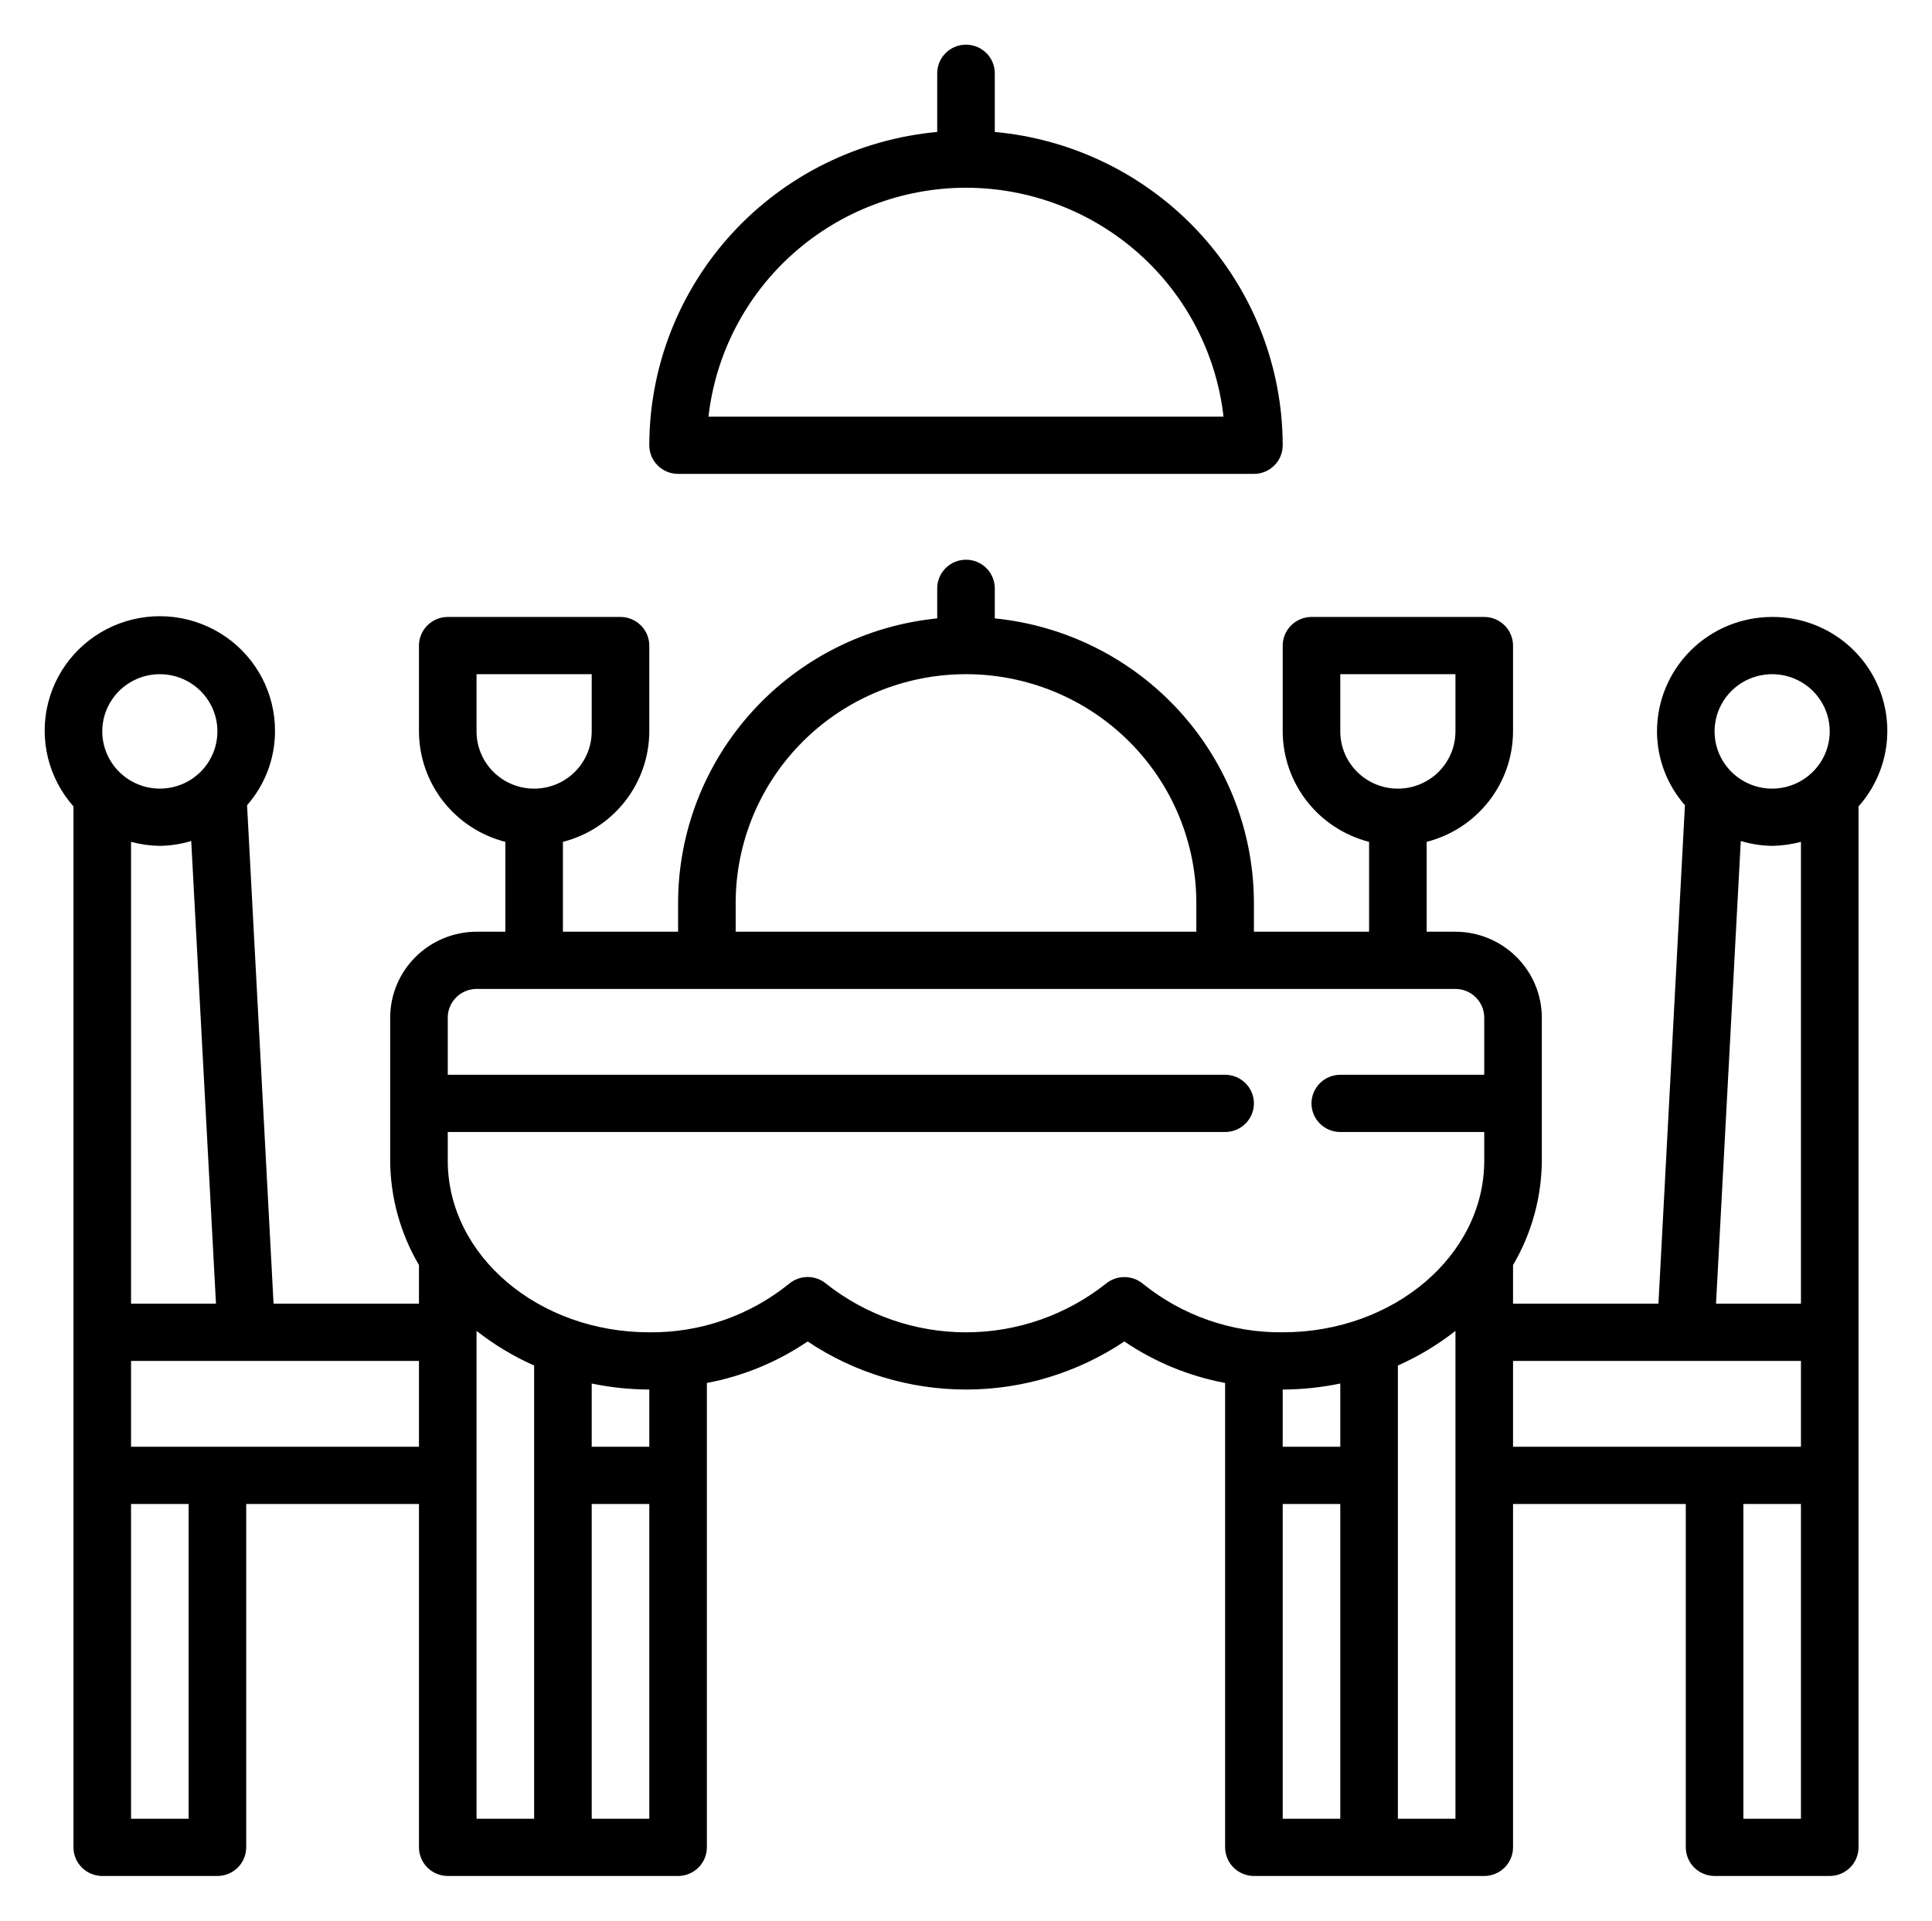 <svg width="173" height="172" viewBox="0 0 173 172" fill="none" xmlns="http://www.w3.org/2000/svg">
<g id="Dinner" filter="url(#filter0_d_6_20)">
<path id="Vector" d="M158.687 51.25C157.333 51.25 155.992 51.514 154.74 52.029C153.489 52.544 152.352 53.299 151.394 54.251C150.437 55.203 149.677 56.333 149.159 57.577C148.641 58.821 148.374 60.154 148.375 61.5C148.38 63.931 149.268 66.279 150.876 68.111L148.504 112.75H135.484V109.291C137.153 106.451 138.042 103.226 138.062 99.938V87.125C138.056 85.088 137.239 83.136 135.79 81.696C134.341 80.255 132.377 79.443 130.328 79.438H127.75V71.391C129.958 70.825 131.915 69.546 133.314 67.757C134.714 65.967 135.477 63.767 135.484 61.5V53.812C135.482 53.133 135.21 52.483 134.727 52.003C134.244 51.523 133.589 51.252 132.906 51.25H117.437C116.754 51.252 116.1 51.523 115.617 52.003C115.133 52.483 114.861 53.133 114.859 53.812V61.5C114.867 63.767 115.63 65.967 117.029 67.757C118.429 69.546 120.385 70.825 122.594 71.391V79.438H112.281V76.875C112.278 70.523 109.903 64.399 105.616 59.689C101.329 54.978 95.436 52.017 89.078 51.378V48.688C89.078 48.008 88.806 47.356 88.323 46.876C87.839 46.395 87.184 46.125 86.5 46.125C85.816 46.125 85.16 46.395 84.677 46.876C84.193 47.356 83.922 48.008 83.922 48.688V51.378C77.564 52.017 71.671 54.978 67.384 59.689C63.097 64.399 60.722 70.523 60.719 76.875V79.438H50.406V71.391C52.614 70.825 54.571 69.546 55.971 67.757C57.37 65.967 58.133 63.767 58.141 61.5V53.812C58.139 53.133 57.866 52.483 57.383 52.003C56.9 51.523 56.245 51.252 55.562 51.25H40.094C39.411 51.252 38.756 51.523 38.273 52.003C37.79 52.483 37.518 53.133 37.516 53.812V61.5C37.523 63.767 38.286 65.967 39.685 67.757C41.085 69.546 43.042 70.825 45.25 71.391V79.438H42.672C40.622 79.443 38.659 80.255 37.209 81.696C35.76 83.136 34.943 85.088 34.938 87.125V99.938C34.958 103.226 35.847 106.451 37.516 109.291V112.75H24.496L22.124 68.111C23.732 66.279 24.619 63.931 24.625 61.5C24.636 59.839 24.24 58.2 23.472 56.724C22.704 55.249 21.587 53.981 20.217 53.03C18.846 52.078 17.264 51.473 15.605 51.264C13.947 51.056 12.263 51.252 10.697 51.834C9.132 52.416 7.733 53.368 6.62 54.607C5.506 55.847 4.713 57.336 4.308 58.948C3.902 60.56 3.897 62.245 4.293 63.859C4.688 65.473 5.473 66.968 6.578 68.214V161.438C6.58 162.116 6.852 162.767 7.336 163.247C7.819 163.727 8.473 163.998 9.156 164H19.469C20.152 163.998 20.806 163.727 21.29 163.247C21.773 162.767 22.045 162.116 22.047 161.438V130.688H37.516V161.438C37.518 162.116 37.79 162.767 38.273 163.247C38.756 163.727 39.411 163.998 40.094 164H60.719C61.402 163.998 62.056 163.727 62.539 163.247C63.023 162.767 63.295 162.116 63.297 161.438V119.848C66.53 119.241 69.602 117.976 72.32 116.132C76.51 118.938 81.448 120.437 86.5 120.437C91.552 120.437 96.49 118.938 100.68 116.132C103.397 117.976 106.47 119.241 109.703 119.848V161.438C109.705 162.116 109.977 162.767 110.46 163.247C110.943 163.727 111.598 163.998 112.281 164H132.906C133.589 163.998 134.244 163.727 134.727 163.247C135.21 162.767 135.482 162.116 135.484 161.438V130.688H150.953V161.438C150.955 162.116 151.227 162.767 151.71 163.247C152.193 163.727 152.848 163.998 153.531 164H163.843C164.527 163.998 165.181 163.727 165.664 163.247C166.147 162.767 166.42 162.116 166.422 161.438V68.214C167.735 66.739 168.59 64.919 168.885 62.972C169.18 61.025 168.902 59.034 168.085 57.241C167.267 55.447 165.945 53.928 164.277 52.864C162.61 51.801 160.668 51.241 158.687 51.25ZM9.156 61.5C9.156 60.486 9.459 59.495 10.025 58.653C10.592 57.81 11.397 57.153 12.339 56.765C13.281 56.377 14.318 56.276 15.318 56.474C16.319 56.671 17.237 57.159 17.959 57.876C18.68 58.593 19.171 59.506 19.37 60.5C19.569 61.494 19.466 62.525 19.076 63.461C18.686 64.398 18.025 65.198 17.177 65.761C16.329 66.324 15.332 66.625 14.312 66.625C12.946 66.621 11.637 66.08 10.671 65.12C9.705 64.159 9.16 62.858 9.156 61.5ZM19.34 112.75H11.734V71.391C12.575 71.616 13.441 71.737 14.312 71.75C15.265 71.736 16.211 71.59 17.123 71.314L19.34 112.75ZM16.891 158.875H11.734V130.688H16.891V158.875ZM37.516 125.562H11.734V117.875H37.516V125.562ZM120.015 61.5V56.375H130.328V61.5C130.328 62.859 129.785 64.163 128.818 65.124C127.851 66.085 126.539 66.625 125.172 66.625C123.804 66.625 122.493 66.085 121.526 65.124C120.559 64.163 120.015 62.859 120.015 61.5ZM65.875 76.875C65.875 71.438 68.048 66.224 71.916 62.379C75.784 58.535 81.03 56.375 86.5 56.375C91.97 56.375 97.216 58.535 101.084 62.379C104.952 66.224 107.125 71.438 107.125 76.875V79.438H65.875V76.875ZM42.672 61.5V56.375H52.984V61.5C52.984 62.859 52.441 64.163 51.474 65.124C50.507 66.085 49.196 66.625 47.828 66.625C46.461 66.625 45.149 66.085 44.182 65.124C43.215 64.163 42.672 62.859 42.672 61.5ZM47.828 158.875H42.672V115.184C44.253 116.428 45.986 117.47 47.828 118.285V158.875ZM58.141 158.875H52.984V130.688H58.141V158.875ZM58.141 125.562H52.984V119.899C54.681 120.25 56.408 120.43 58.141 120.438V125.562ZM120.015 158.875H114.859V130.688H120.015V158.875ZM120.015 125.562H114.859V120.438C116.592 120.43 118.319 120.25 120.015 119.899V125.562ZM130.328 158.875H125.172V118.285C127.014 117.47 128.746 116.428 130.328 115.184V158.875ZM132.906 92.25H120.015C119.332 92.25 118.676 92.52 118.192 93.001C117.709 93.481 117.437 94.133 117.437 94.812C117.437 95.492 117.709 96.144 118.192 96.624C118.676 97.105 119.332 97.375 120.015 97.375H132.906V99.938C132.906 108.419 124.811 115.312 114.859 115.312C110.299 115.361 105.865 113.819 102.33 110.956C101.865 110.575 101.282 110.367 100.68 110.367C100.077 110.367 99.494 110.575 99.029 110.956C95.47 113.777 91.052 115.313 86.5 115.313C81.948 115.313 77.53 113.777 73.97 110.956C73.508 110.571 72.924 110.36 72.32 110.36C71.717 110.36 71.133 110.571 70.67 110.956C67.134 113.819 62.701 115.361 58.141 115.312C48.189 115.312 40.094 108.419 40.094 99.938V97.375H109.703C110.387 97.375 111.042 97.105 111.526 96.624C112.009 96.144 112.281 95.492 112.281 94.812C112.281 94.133 112.009 93.481 111.526 93.001C111.042 92.52 110.387 92.25 109.703 92.25H40.094V87.125C40.096 86.446 40.368 85.795 40.851 85.315C41.334 84.835 41.989 84.564 42.672 84.562H130.328C131.011 84.564 131.666 84.835 132.149 85.315C132.632 85.795 132.904 86.446 132.906 87.125V92.25ZM161.265 158.875H156.109V130.688H161.265V158.875ZM161.265 125.562H135.484V117.875H161.265V125.562ZM161.265 112.75H153.66L155.877 71.314C156.789 71.59 157.735 71.736 158.687 71.75C159.558 71.737 160.424 71.616 161.265 71.391V112.75ZM158.687 66.625C157.667 66.625 156.67 66.324 155.823 65.761C154.975 65.198 154.314 64.398 153.923 63.461C153.533 62.525 153.431 61.494 153.63 60.5C153.829 59.506 154.32 58.593 155.041 57.876C155.762 57.159 156.681 56.671 157.681 56.474C158.681 56.276 159.718 56.377 160.66 56.765C161.603 57.153 162.408 57.81 162.974 58.653C163.541 59.495 163.843 60.486 163.843 61.5C163.839 62.858 163.295 64.159 162.329 65.12C161.363 66.08 160.053 66.621 158.687 66.625Z" fill="black"/>
<path id="Vector_2" d="M60.719 38.438H112.281C112.62 38.438 112.955 38.371 113.268 38.243C113.581 38.114 113.865 37.925 114.104 37.687C114.344 37.449 114.534 37.167 114.663 36.856C114.793 36.545 114.859 36.212 114.859 35.875C114.849 28.847 112.201 22.076 107.433 16.886C102.664 11.697 96.119 8.463 89.078 7.817V2.562C89.078 1.883 88.806 1.231 88.323 0.751C87.839 0.27 87.184 0 86.5 0C85.816 0 85.16 0.27 84.677 0.751C84.193 1.231 83.922 1.883 83.922 2.562V7.817C76.881 8.463 70.335 11.697 65.567 16.886C60.799 22.076 58.15 28.847 58.141 35.875C58.14 36.212 58.207 36.545 58.337 36.856C58.466 37.167 58.656 37.449 58.895 37.687C59.135 37.925 59.419 38.114 59.732 38.243C60.045 38.371 60.38 38.438 60.719 38.438ZM86.5 12.812C92.205 12.819 97.709 14.913 101.961 18.693C106.214 22.474 108.918 27.677 109.559 33.312H63.44C64.081 27.677 66.786 22.474 71.038 18.693C75.291 14.913 80.794 12.819 86.5 12.812Z" fill="black"/>
</g>
<defs>
<filter id="filter0_d_6_20" x="-0" y="0" width="173" height="172" filterUnits="userSpaceOnUse" color-interpolation-filters="sRGB">
<feFlood flood-opacity="0" result="BackgroundImageFix"/>
<feColorMatrix in="SourceAlpha" type="matrix" values="0 0 0 0 0 0 0 0 0 0 0 0 0 0 0 0 0 0 127 0" result="hardAlpha"/>
<feOffset dy="4"/>
<feGaussianBlur stdDeviation="2"/>
<feComposite in2="hardAlpha" operator="out"/>
<feColorMatrix type="matrix" values="0 0 0 0 0 0 0 0 0 0 0 0 0 0 0 0 0 0 0.25 0"/>
<feBlend mode="normal" in2="BackgroundImageFix" result="effect1_dropShadow_6_20"/>
<feBlend mode="normal" in="SourceGraphic" in2="effect1_dropShadow_6_20" result="shape"/>
</filter>
</defs>
</svg>
